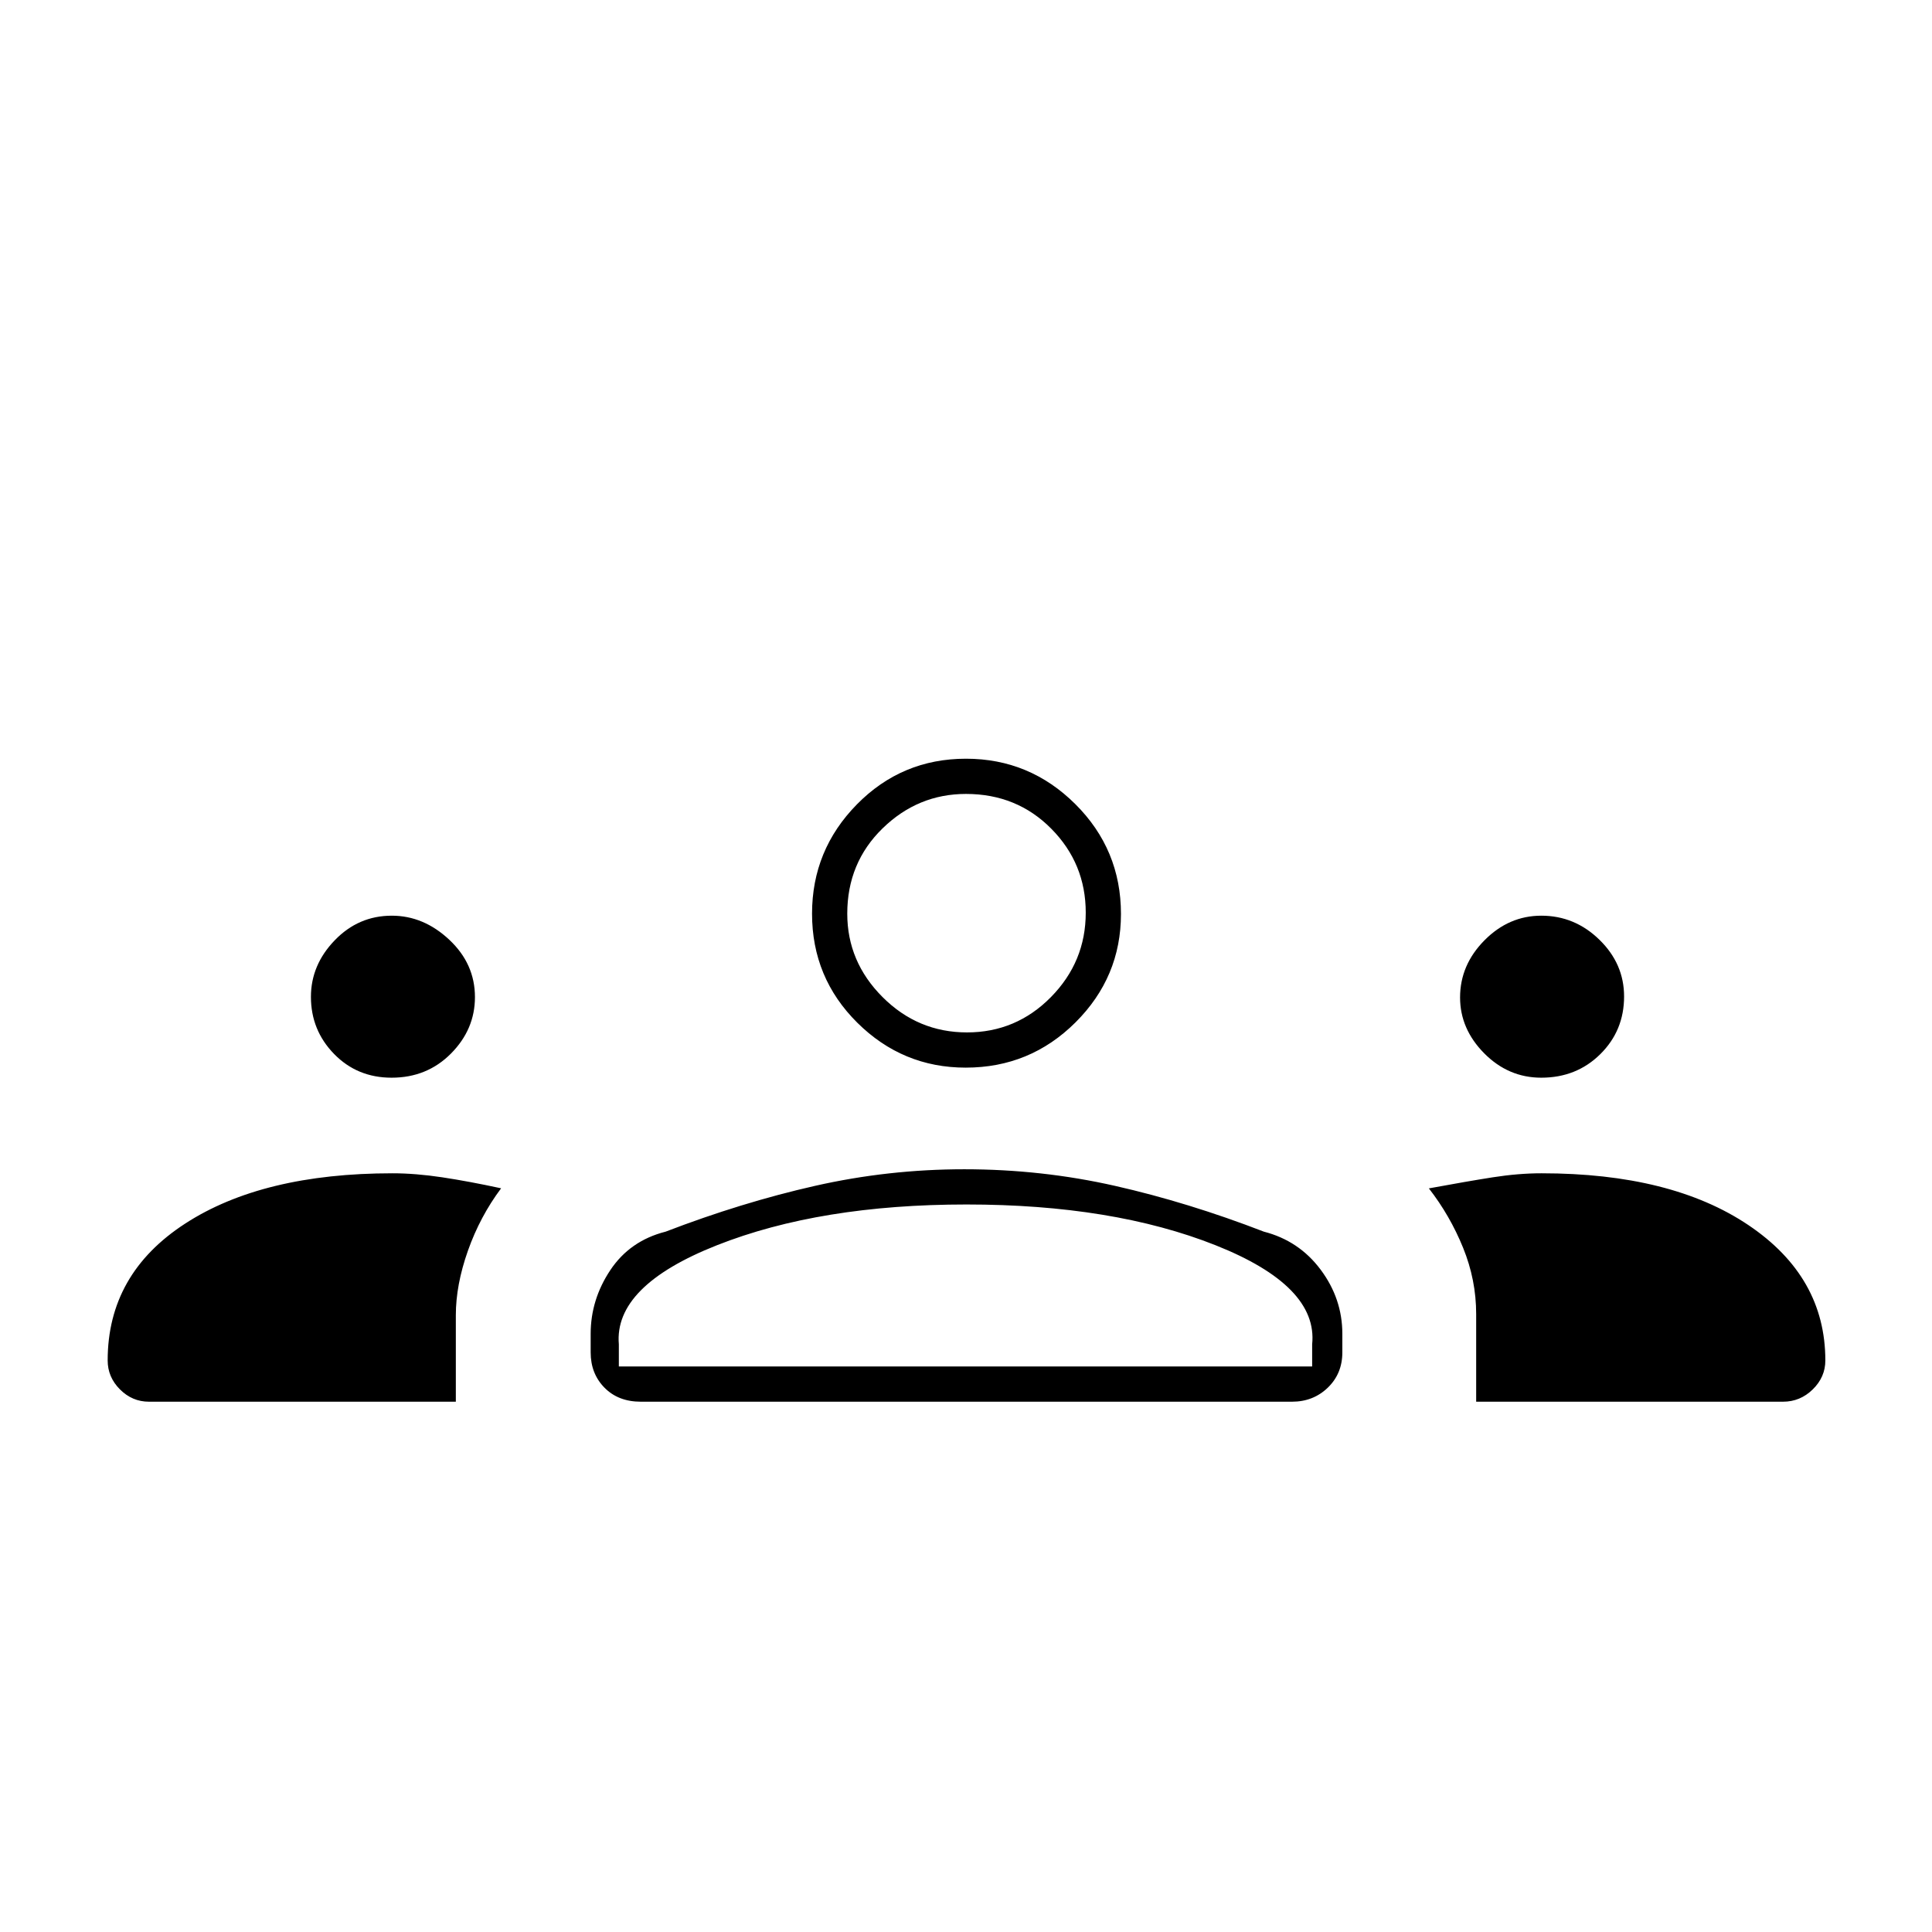 <svg xmlns="http://www.w3.org/2000/svg" height="20" viewBox="0 -960 960 960" width="20"><path d="M74-263.5q-8.28 0-14.39-6.11-6.11-6.12-6.11-14.39 0-43 38.5-68t103-25q11.47 0 24.74 2 13.26 2 29.26 5.46-10.5 14.04-16.5 31.03-6 17-6 32v43.01H74Zm244.41 0q-11.21 0-18.06-6.98-6.85-6.97-6.85-17.52v-9.23q0-16.98 9.75-31.63Q313-343.5 330.75-348q37.75-14.5 74.2-22.75t74.19-8.25q38.46 0 74.91 8.25Q590.5-362.5 628-348q17.5 4.5 28.25 18.93Q667-314.65 667-297.23v9.23q0 10.55-7.22 17.52-7.23 6.98-17.78 6.98H318.41Zm415.09 0v-43.57q0-16.93-6.5-32.93t-17-29.5q19-3.5 31.75-5.5t24.25-2q64.5 0 102.75 25.73Q907-325.55 907-284q0 8.27-6.26 14.39-6.25 6.11-14.74 6.11H733.5Zm-426-17.5H652v-11q3-29-48-49.25T480.25-361.5q-72.75 0-124 20.25T307.5-292v11ZM194.58-424.5q-17.08 0-28.58-11.8t-11.5-28.38q0-15.82 11.8-28.07T194.68-505q15.82 0 28.57 11.96Q236-481.09 236-464.55q0 16.05-11.91 28.05-11.9 12-29.51 12Zm571.27 0q-16.35 0-28.35-12.11-12-12.12-12-27.77 0-16.12 12.11-28.37Q749.73-505 765.87-505q16.63 0 28.88 11.96Q807-481.09 807-464.85q0 16.97-11.83 28.66-11.83 11.69-29.32 11.69Zm-285.99-5q-31.36 0-53.86-22.31-22.5-22.32-22.5-54.19 0-31.65 22.31-54.33Q448.13-583 480-583q31.65 0 54.33 22.57Q557-537.85 557-505.86q0 31.36-22.57 53.86-22.58 22.5-54.57 22.5Zm.64-17.5q24.4 0 41.7-17.55 17.3-17.55 17.3-41.95 0-24.4-17.11-41.7-17.1-17.3-42.39-17.3-23.9 0-41.45 17.11Q421-531.29 421-506q0 23.9 17.55 41.45Q456.1-447 480.5-447ZM479-281Zm1-225Z"/></svg>